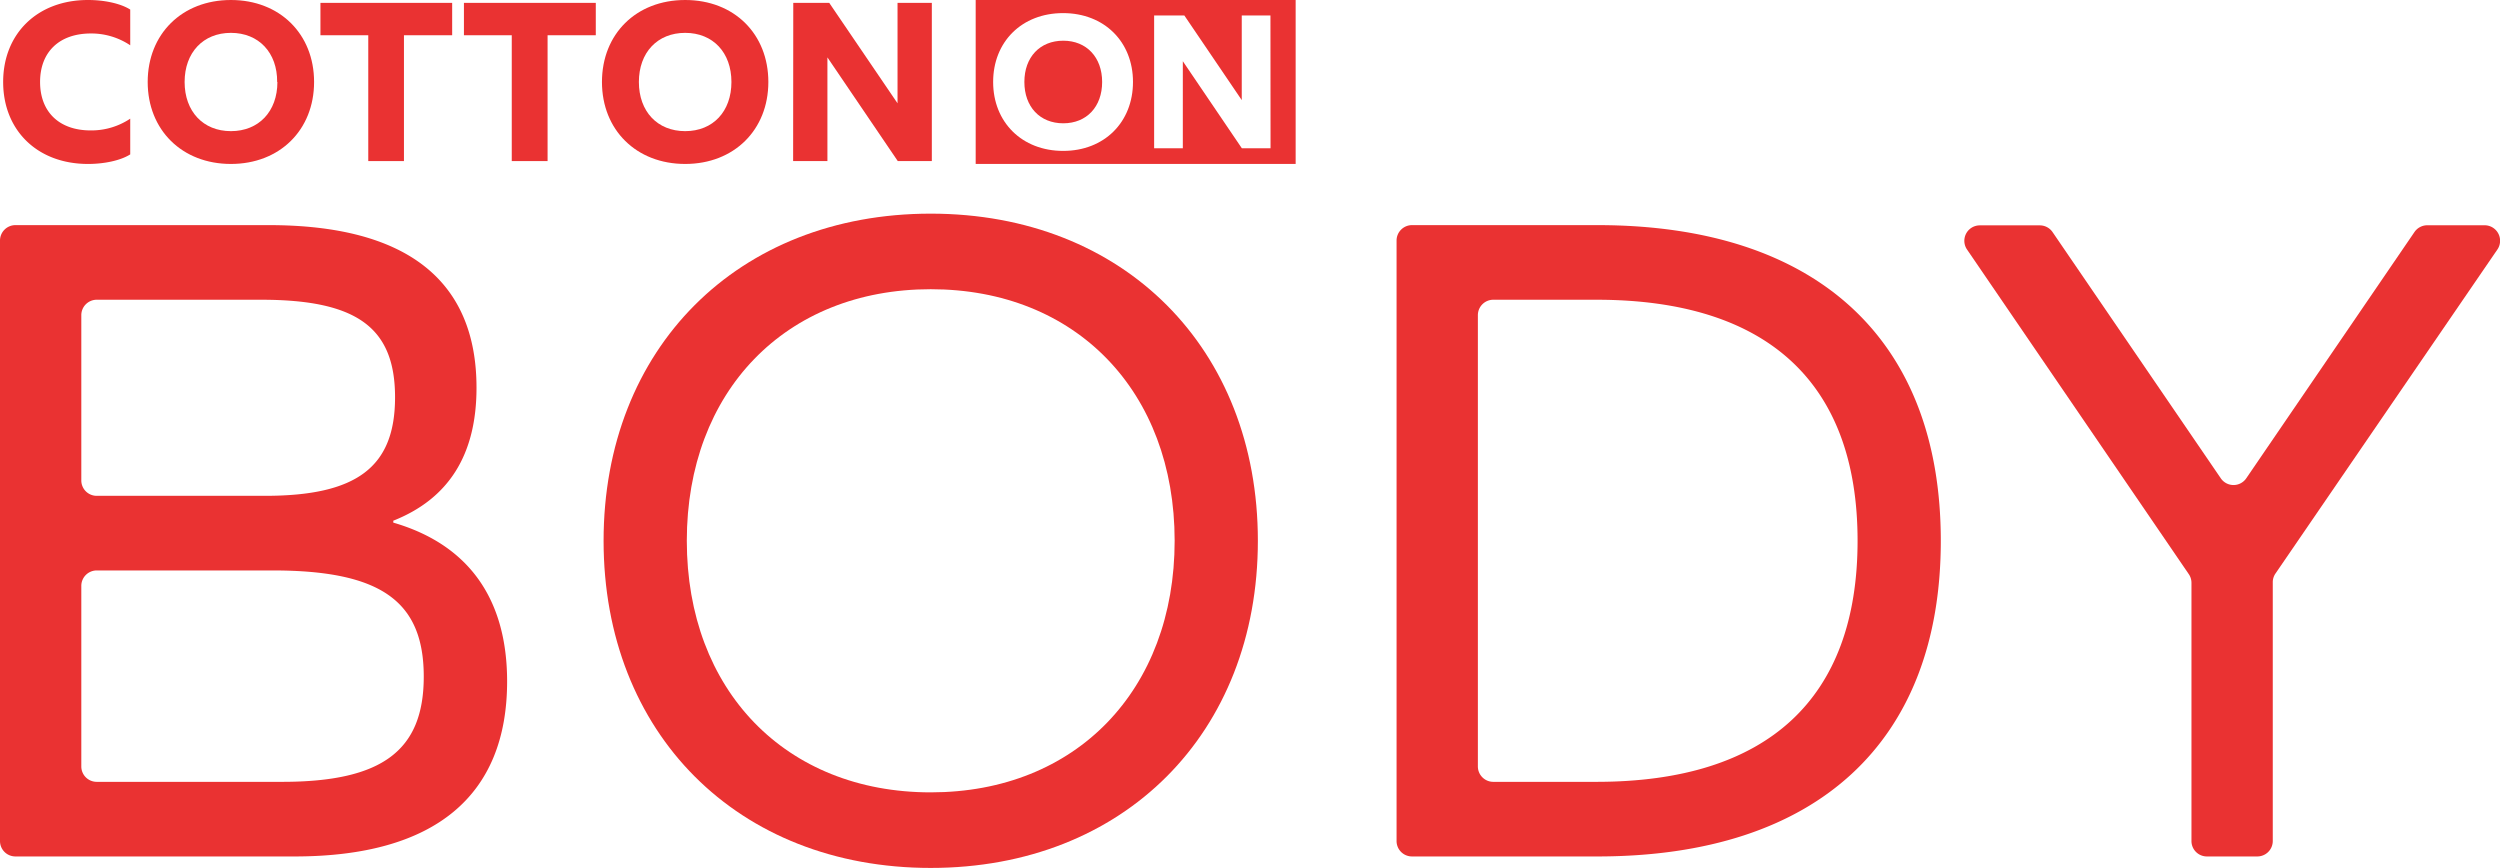 <svg xmlns="http://www.w3.org/2000/svg" viewBox="0 0 522.71 181.47"><defs><style>.cls-1{fill:#ea3232;}</style></defs><g id="Layer_2" data-name="Layer 2"><g id="Layer_1-2" data-name="Layer 1"><path class="cls-1" d="M230.44,17.14c0,5.18-3.24,8.64-8.13,8.64s-8.13-3.46-8.13-8.64,3.24-8.63,8.13-8.63S230.44,12,230.44,17.14Z"/><path class="cls-1" d="M204,0V34.28h66.9V0Zm18.27,31.55c-8.59,0-14.62-6-14.62-14.41s6-14.4,14.62-14.4,14.62,6,14.62,14.4S230.9,31.55,222.31,31.55ZM265.65,31h-6l-12.34-18.2V31h-6V3.24h6.32l12,17.69V3.24h6Z"/><path class="cls-1" d="M.66,17.14C.66,7.07,7.78,0,18.4,0c3.36,0,6.77.7,8.83,2V9.47A14.61,14.61,0,0,0,19,7C12.39,7,8.38,10.88,8.38,17.14s4,10.13,10.58,10.13a14.62,14.62,0,0,0,8.27-2.46v7.47c-2.06,1.3-5.47,2-8.83,2C7.78,34.28.66,27.22.66,17.14Z"/><path class="cls-1" d="M30.88,17.14C30.88,7.12,38.05,0,48.28,0S65.67,7.12,65.67,17.14,58.5,34.28,48.28,34.28,30.88,27.17,30.88,17.14Zm27.07,0C58,11,54.09,6.87,48.28,6.87S38.6,11,38.6,17.14s3.86,10.28,9.68,10.28S58,23.31,58,17.14Z"/><path class="cls-1" d="M77,7.37H67V.6H94.54V7.37H84.46V33.68H77Z"/><path class="cls-1" d="M107,7.37H97V.6h27.57V7.37H114.49V33.68H107Z"/><path class="cls-1" d="M125.86,17.14C125.86,7.12,133,0,143.26,0s17.39,7.12,17.39,17.14-7.17,17.14-17.39,17.14S125.86,27.17,125.86,17.14Zm27.07,0c0-6.16-3.86-10.27-9.67-10.27s-9.68,4.11-9.68,10.27,3.86,10.28,9.68,10.28S152.93,23.31,152.93,17.14Z"/><path class="cls-1" d="M165.86.6h7.52l14.28,21V.6h7.17V33.68h-7.12L173,12V33.68h-7.17Z"/><path class="cls-1" d="M0,50.3a3.23,3.23,0,0,1,3.23-3.23h53c28.6,0,43.4,11.4,43.4,34,0,14-5.8,23.2-17.4,27.8v.4c15.8,4.6,23.8,16,23.8,33.2,0,24-15.2,36.6-44.4,36.6H3.23A3.22,3.22,0,0,1,0,175.85Zm55.4,53.37c19.2,0,27.2-6,27.2-20.6s-8-20.4-28-20.4H20.23A3.23,3.23,0,0,0,17,65.9v34.55a3.22,3.22,0,0,0,3.23,3.22Zm3.6,59.8c21,0,29.6-6.6,29.6-22,0-15.8-9-22.2-31.6-22.2H20.23A3.23,3.23,0,0,0,17,122.5v37.75a3.22,3.22,0,0,0,3.23,3.22Z"/><path class="cls-1" d="M126.2,113.07c0-40.2,28-68.4,68.4-68.4s68.4,28.2,68.4,68.4-28,68.4-68.4,68.4S126.2,153.27,126.2,113.07Zm119.4,0c0-31.2-20.6-52.6-51-52.6s-51,21.4-51,52.6,20.6,52.6,51,52.6S245.6,144.27,245.6,113.07Z"/><path class="cls-1" d="M292,50.3a3.23,3.23,0,0,1,3.22-3.23H334c46,0,71.79,24,71.79,66s-25.79,66-71.79,66H295.22a3.22,3.22,0,0,1-3.22-3.22Zm41.8,113.17c35.79,0,54.59-17.4,54.59-50.4s-18.8-50.4-54.59-50.4H312.22A3.23,3.23,0,0,0,309,65.9v94.35a3.22,3.22,0,0,0,3.22,3.22Z"/><path class="cls-1" d="M475.2,121.67v54.18a3.23,3.23,0,0,1-3.23,3.22H461.42a3.22,3.22,0,0,1-3.22-3.22v-54a3.21,3.21,0,0,0-.57-1.82L411.24,52.12a3.23,3.23,0,0,1,2.67-5h12.58a3.23,3.23,0,0,1,2.67,1.41L464.33,100a3.22,3.22,0,0,0,5.33,0l35.17-51.49a3.25,3.25,0,0,1,2.67-1.41h12a3.24,3.24,0,0,1,2.67,5.06l-46.38,67.72A3.2,3.2,0,0,0,475.2,121.67Z"/></g></g></svg>